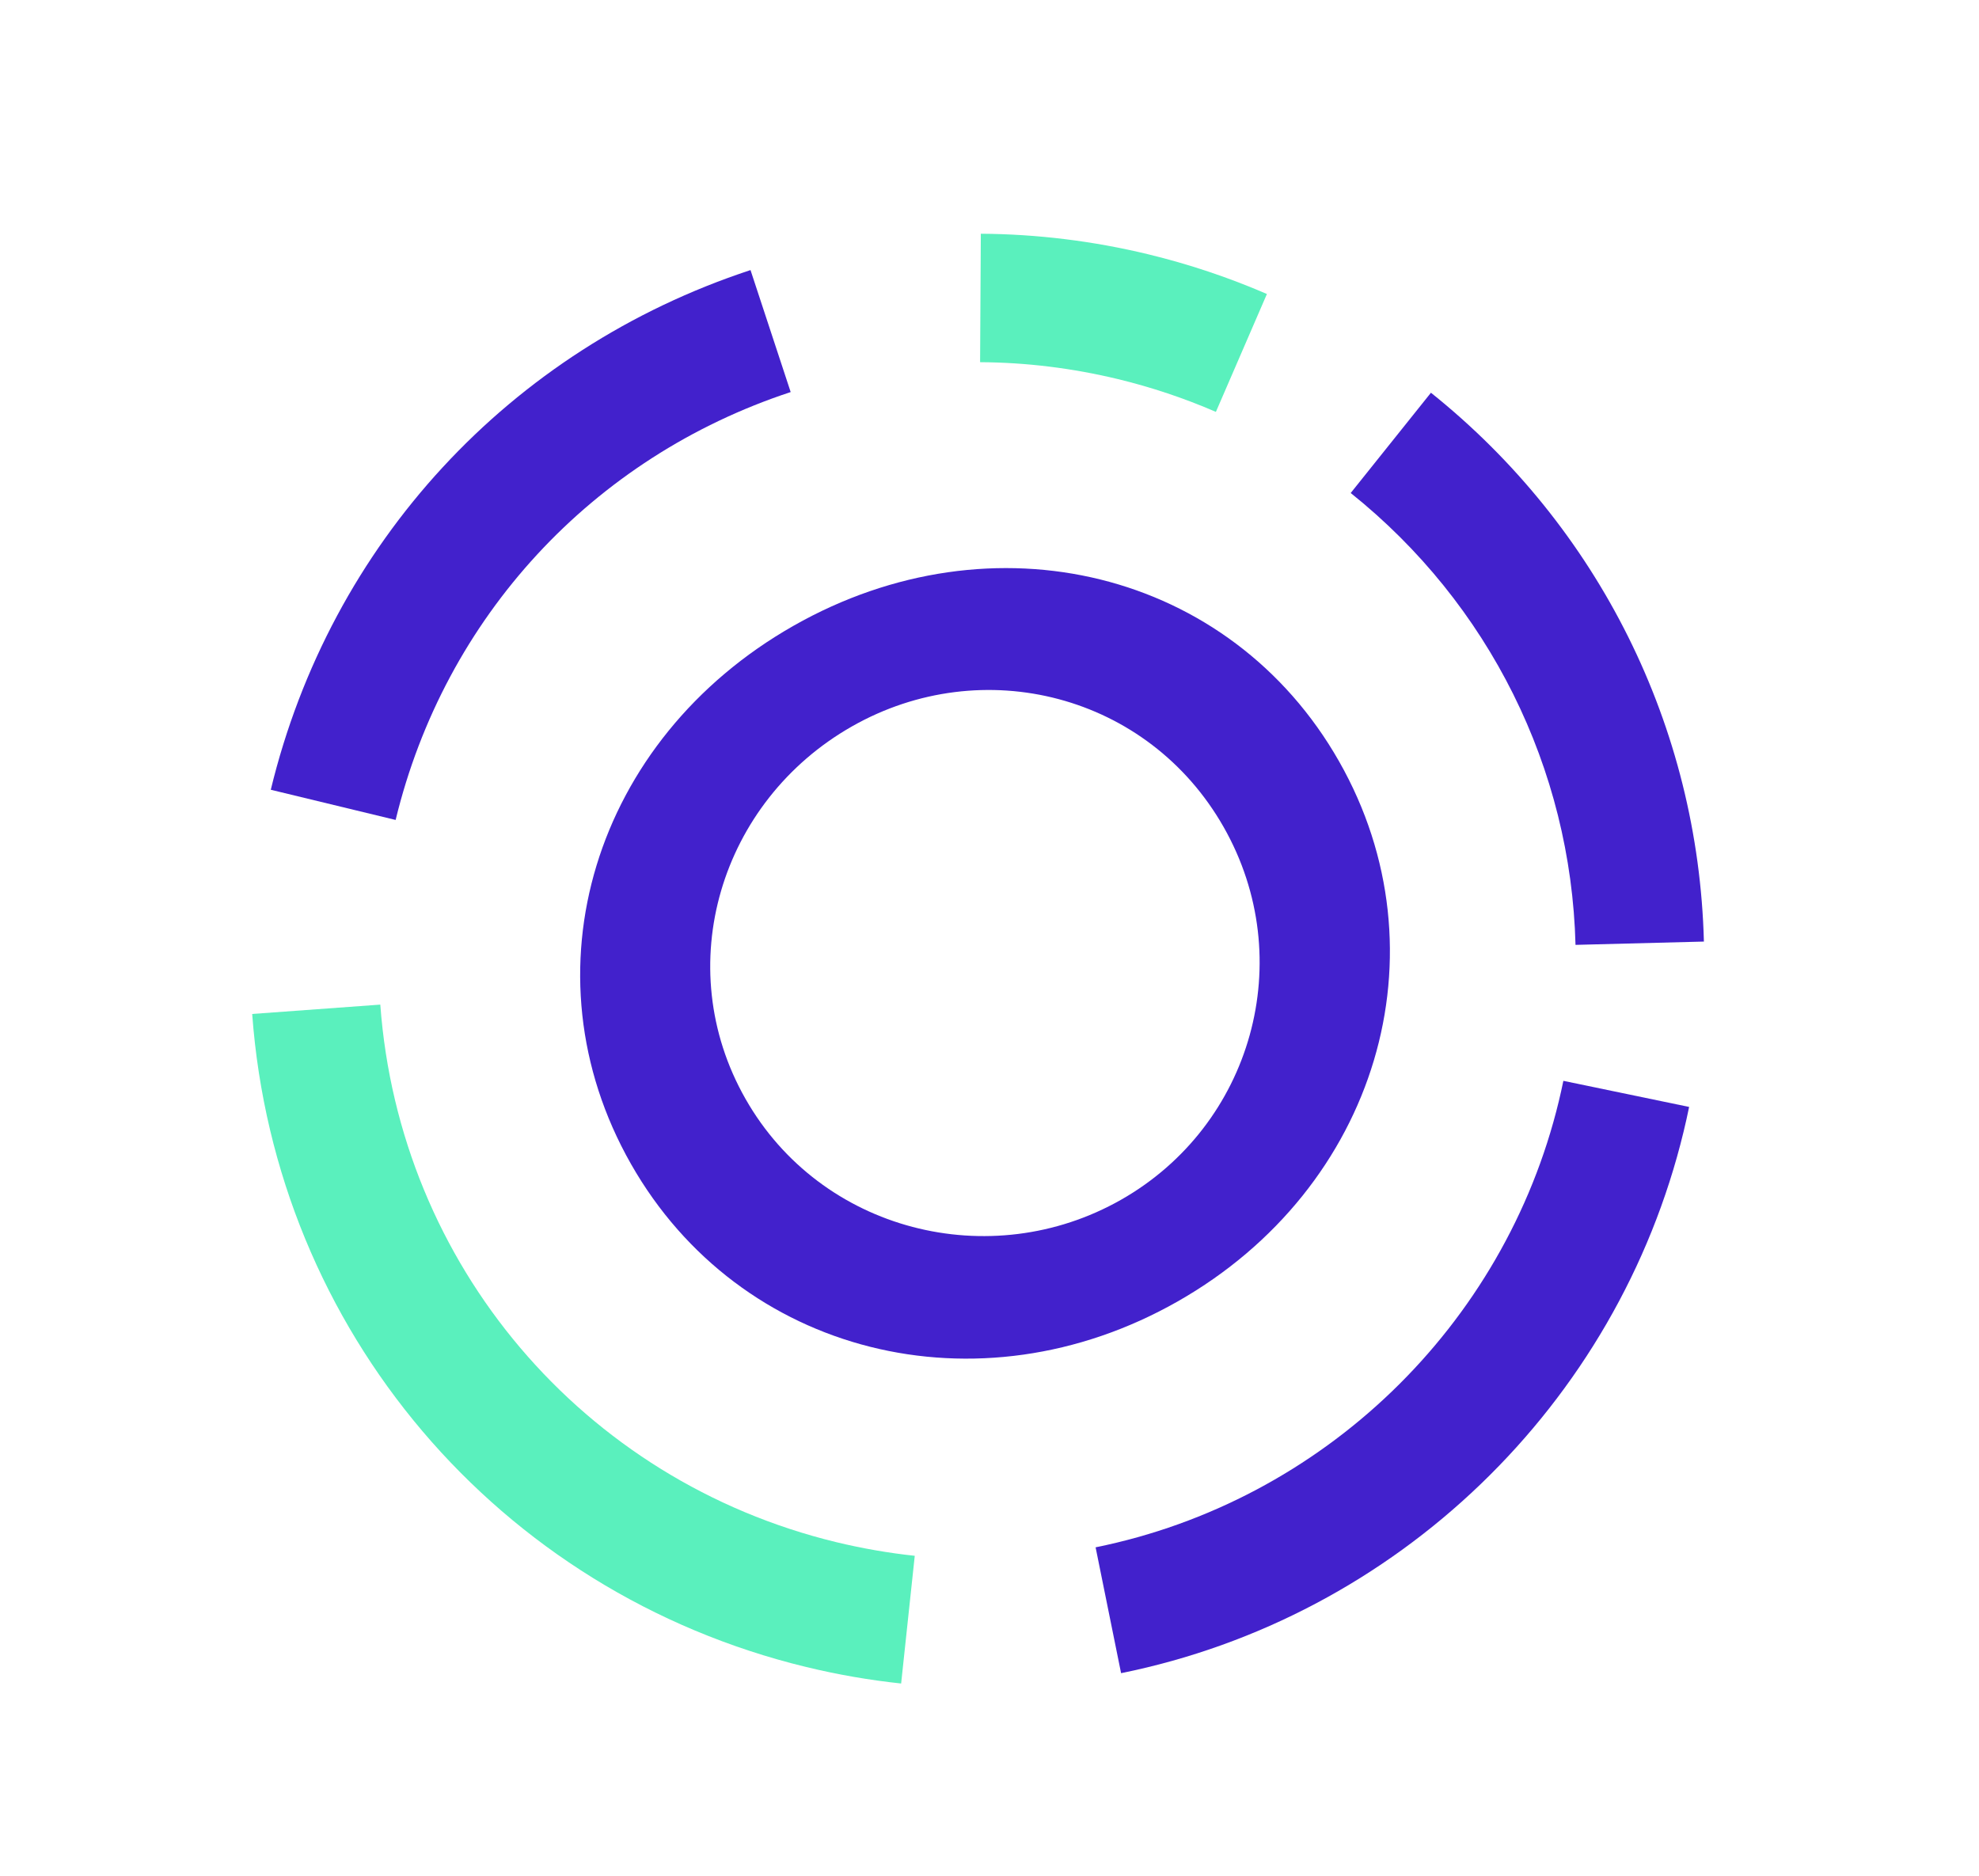 <?xml version="1.0" encoding="UTF-8" standalone="no"?>
<svg
   xmlns:dc="http://purl.org/dc/elements/1.1/"
   xmlns:cc="http://creativecommons.org/ns#"
   xmlns:rdf="http://www.w3.org/1999/02/22-rdf-syntax-ns#"
   xmlns:svg="http://www.w3.org/2000/svg"
   xmlns="http://www.w3.org/2000/svg"
   xmlns:sodipodi="http://sodipodi.sourceforge.net/DTD/sodipodi-0.dtd"
   xmlns:inkscape="http://www.inkscape.org/namespaces/inkscape"
   width="64pt"
   height="60.66pt"
   viewBox="0 0 252.707 239.518"
   version="1.2"
   id="svg3726"
   sodipodi:docname="Aion Logo Coin.svg"
   inkscape:version="0.92.3 (2405546, 2018-03-11)">
  <defs
     id="defs3730" />
  <sodipodi:namedview
     pagecolor="#ffffff"
     bordercolor="#666666"
     borderopacity="1"
     objecttolerance="10"
     gridtolerance="10"
     guidetolerance="10"
     inkscape:pageopacity="0"
     inkscape:pageshadow="2"
     inkscape:window-width="1920"
     inkscape:window-height="1001"
     id="namedview3728"
     showgrid="false"
     inkscape:zoom="2.5300812"
     inkscape:cx="168.47133"
     inkscape:cy="159.67867"
     inkscape:window-x="-9"
     inkscape:window-y="-9"
     inkscape:window-maximized="1"
     inkscape:current-layer="svg3726" />
  <g
     id="surface3958">
    <path
       style=" stroke:none;fill-rule:nonzero;fill:rgb(25.899%,12.9%,79.999%);fill-opacity:1;"
       d="M 95.195 140.324 C 104.824 157.262 126.461 162.699 143.156 153.207 C 159.852 143.715 165.879 122.547 156.25 105.609 C 146.617 88.672 125.484 83.27 108.789 92.762 C 91.973 102.324 85.562 123.387 95.195 140.324 M 170.992 97.227 C 184.852 121.598 175.848 151.715 150.379 166.195 C 124.91 180.676 94.426 173.012 80.57 148.637 C 66.645 124.145 75.855 94.395 101.324 79.914 C 126.793 65.434 157.137 72.855 170.992 97.227 "
       id="path3713" />
    <path
       style=" stroke:none;fill-rule:nonzero;fill:rgb(25.899%,12.9%,79.999%);fill-opacity:1;"
       d="M 214.988 144.5 C 206.547 179.391 178.352 206.539 143.156 213.664 L 139.902 197.594 C 168.879 191.723 192.098 169.371 199.047 140.645 C 199.262 139.77 199.449 138.898 199.633 138.023 L 215.691 141.355 C 215.477 142.406 215.242 143.453 214.988 144.5 "
       id="path3715" />
    <path
       style=" stroke:none;fill-rule:nonzero;fill:rgb(25.899%,12.9%,79.999%);fill-opacity:1;"
       d="M 217.578 120.238 L 201.184 120.66 C 200.605 98.117 190.141 77.086 172.477 62.957 L 182.723 50.152 C 204.168 67.305 216.875 92.852 217.578 120.238 "
       id="path3717" />
    <path
       style=" stroke:none;fill-rule:nonzero;fill:rgb(25.899%,12.9%,79.999%);fill-opacity:1;"
       d="M 100.965 50.066 C 75.641 58.402 56.781 78.828 50.52 104.707 L 34.578 100.852 C 42.184 69.418 65.086 44.609 95.836 34.488 Z M 100.965 50.066 "
       id="path3719" />
    <path
       style=" stroke:none;fill-rule:nonzero;fill:rgb(35.3%,94.099%,74.1%);fill-opacity:1;"
       d="M 115.07 214.984 C 111.02 214.555 106.945 213.844 102.957 212.879 C 63.598 203.355 35.164 169.844 32.203 129.484 L 48.562 128.289 C 50.996 161.508 74.406 189.098 106.812 196.941 C 110.105 197.734 113.465 198.32 116.809 198.676 Z M 115.07 214.984 "
       id="path3721" />
    <path
       style=" stroke:none;fill-rule:nonzero;fill:rgb(35.3%,94.099%,74.1%);fill-opacity:1;"
       d="M 161.777 37.543 L 155.262 52.598 C 151.234 50.852 147.027 49.445 142.75 48.41 C 136.965 47.012 131.047 46.285 125.152 46.25 L 125.246 29.848 C 132.406 29.891 139.594 30.773 146.605 32.469 C 151.789 33.723 156.895 35.43 161.777 37.543 "
       id="path3723" />
  </g>
</svg>